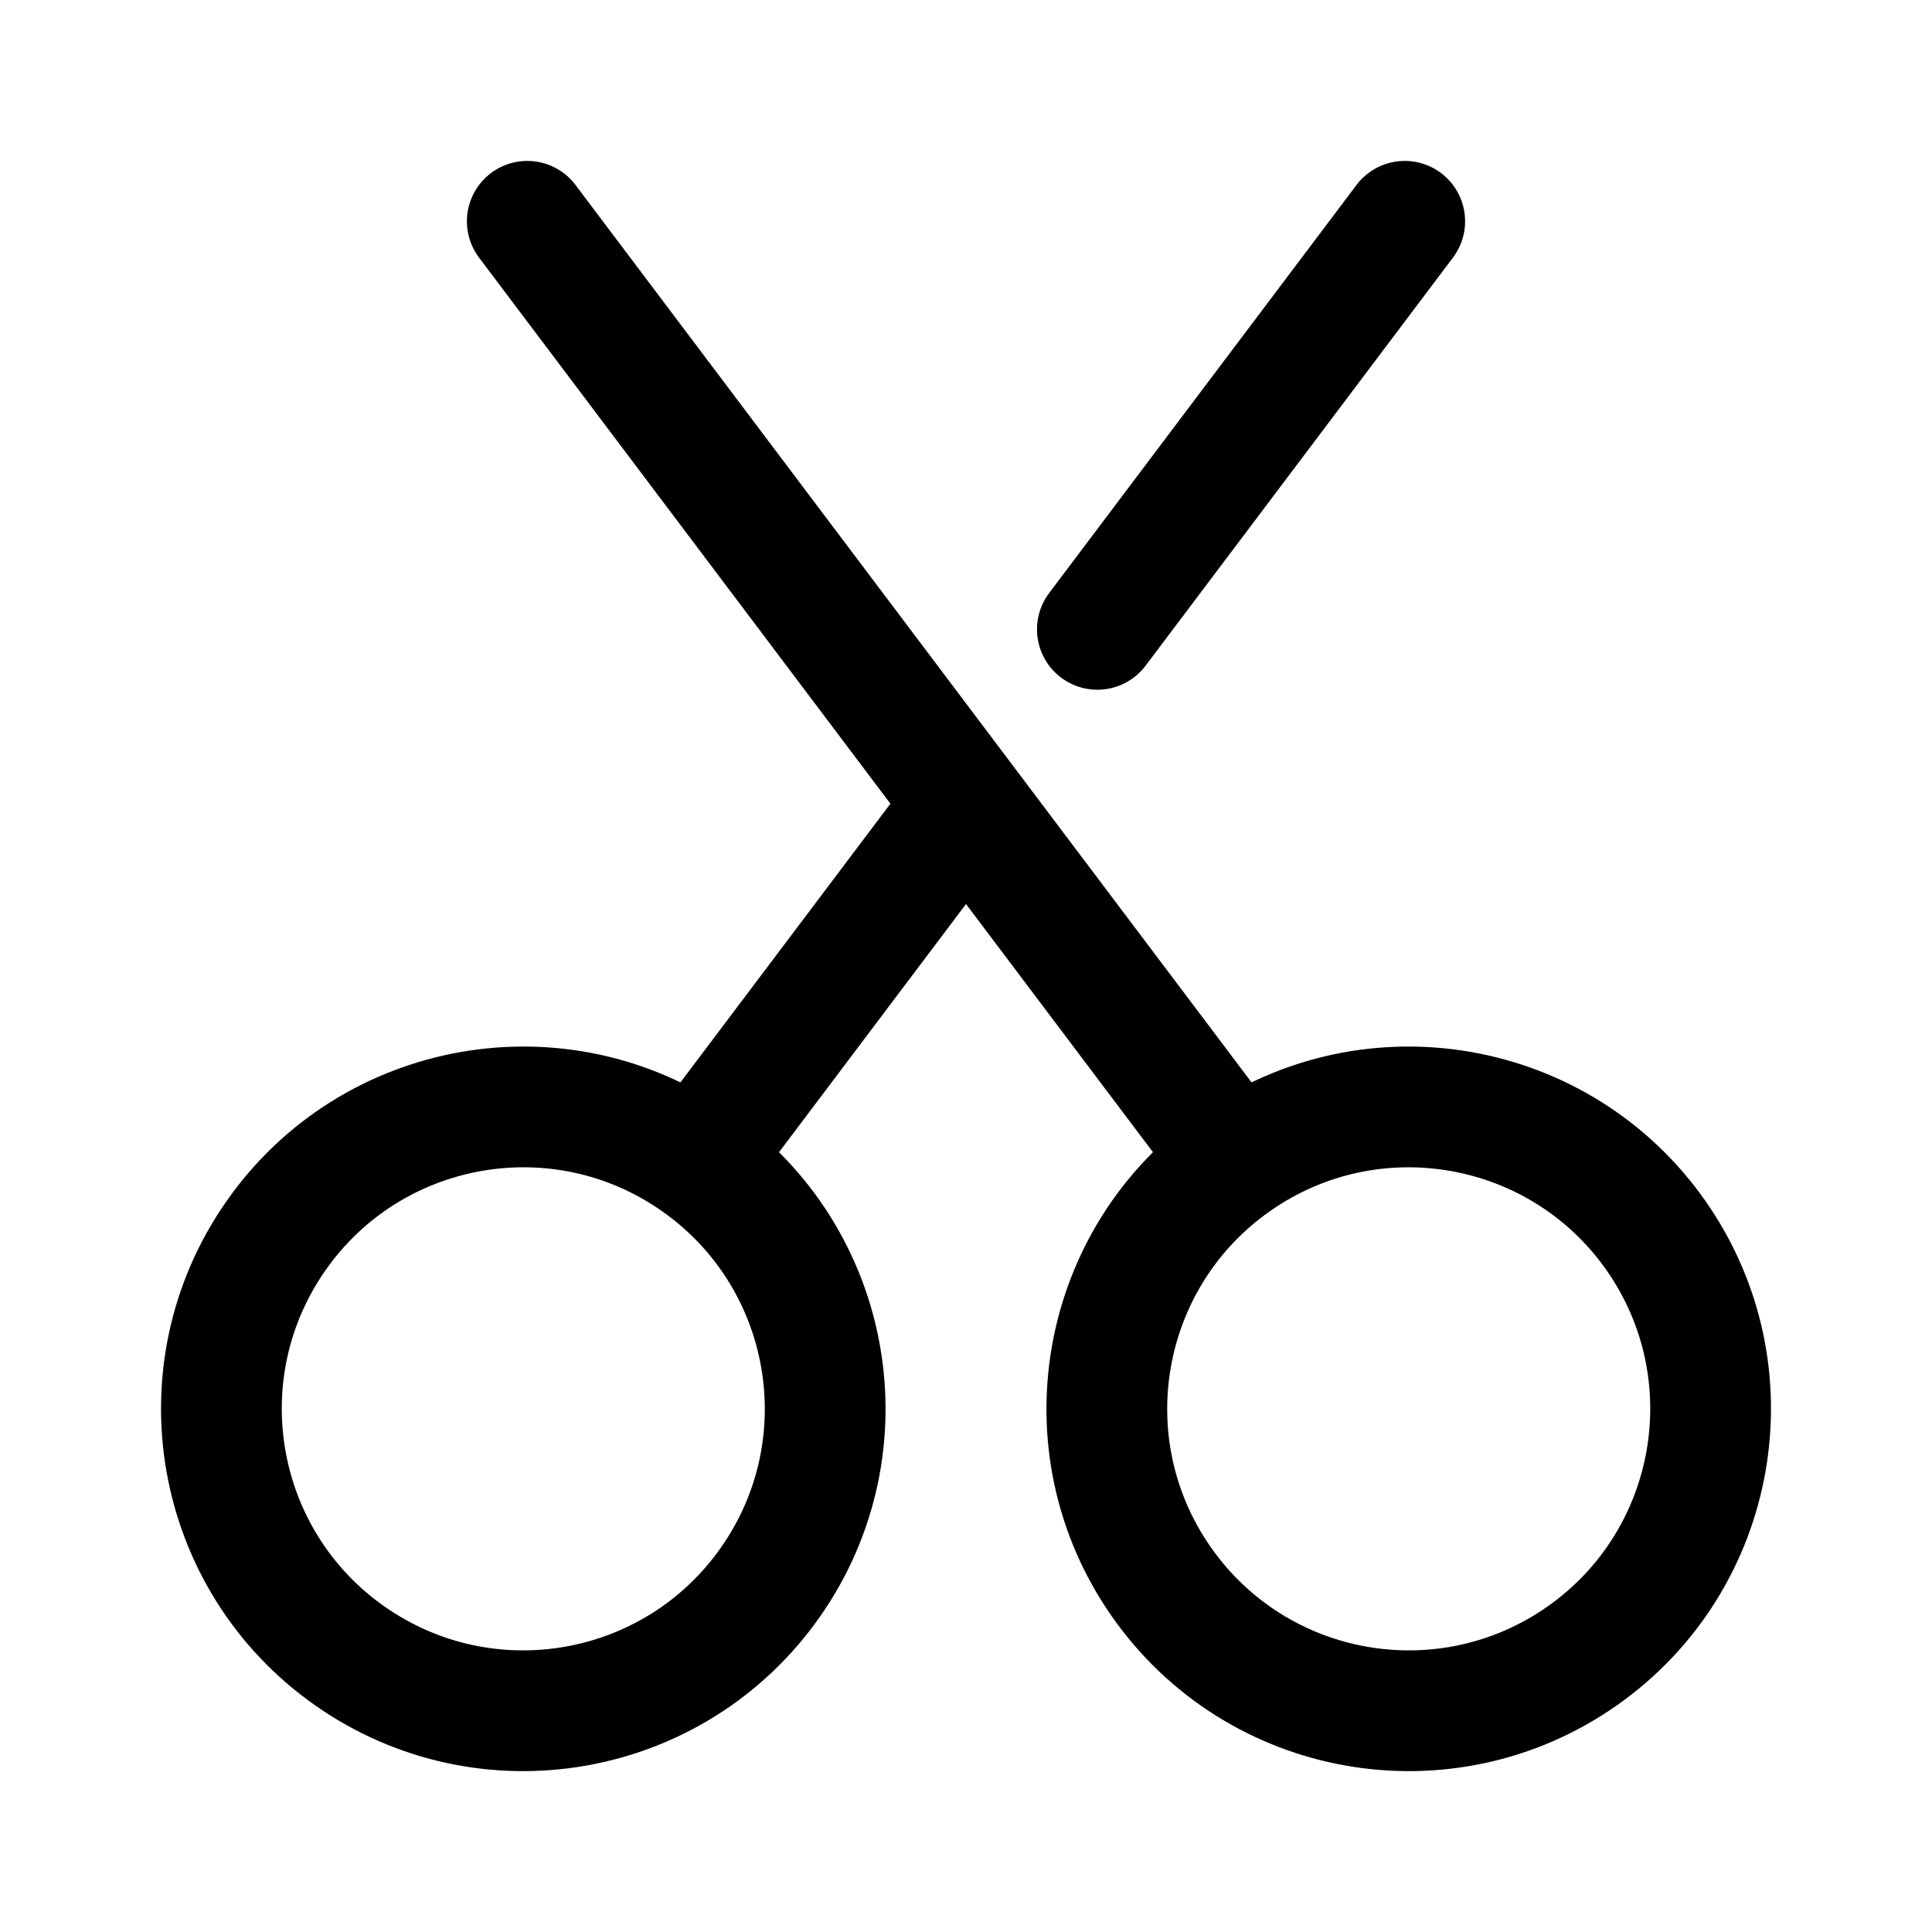 <svg width="24" height="24" viewBox="0 0 24 24" fill="none" xmlns="http://www.w3.org/2000/svg">
<path d="M8.651 14.429C6.955 13.241 4.616 13.654 3.429 15.35C2.241 17.047 2.653 19.385 4.349 20.573C6.046 21.761 8.384 21.349 9.572 19.652C10.76 17.956 10.348 15.617 8.651 14.429ZM8.651 14.429L12 9.984M17.45 2.749L13.632 7.818M15.349 14.429C17.045 13.241 19.384 13.654 20.572 15.35C21.759 17.047 21.347 19.385 19.651 20.573C17.954 21.761 15.616 21.349 14.428 19.652C13.24 17.956 13.652 15.617 15.349 14.429ZM15.349 14.429L12 9.984M6.55 2.749L12 9.984" stroke="currentColor" stroke-width="1.5" stroke-linecap="round" stroke-linejoin="round"/>
</svg>
